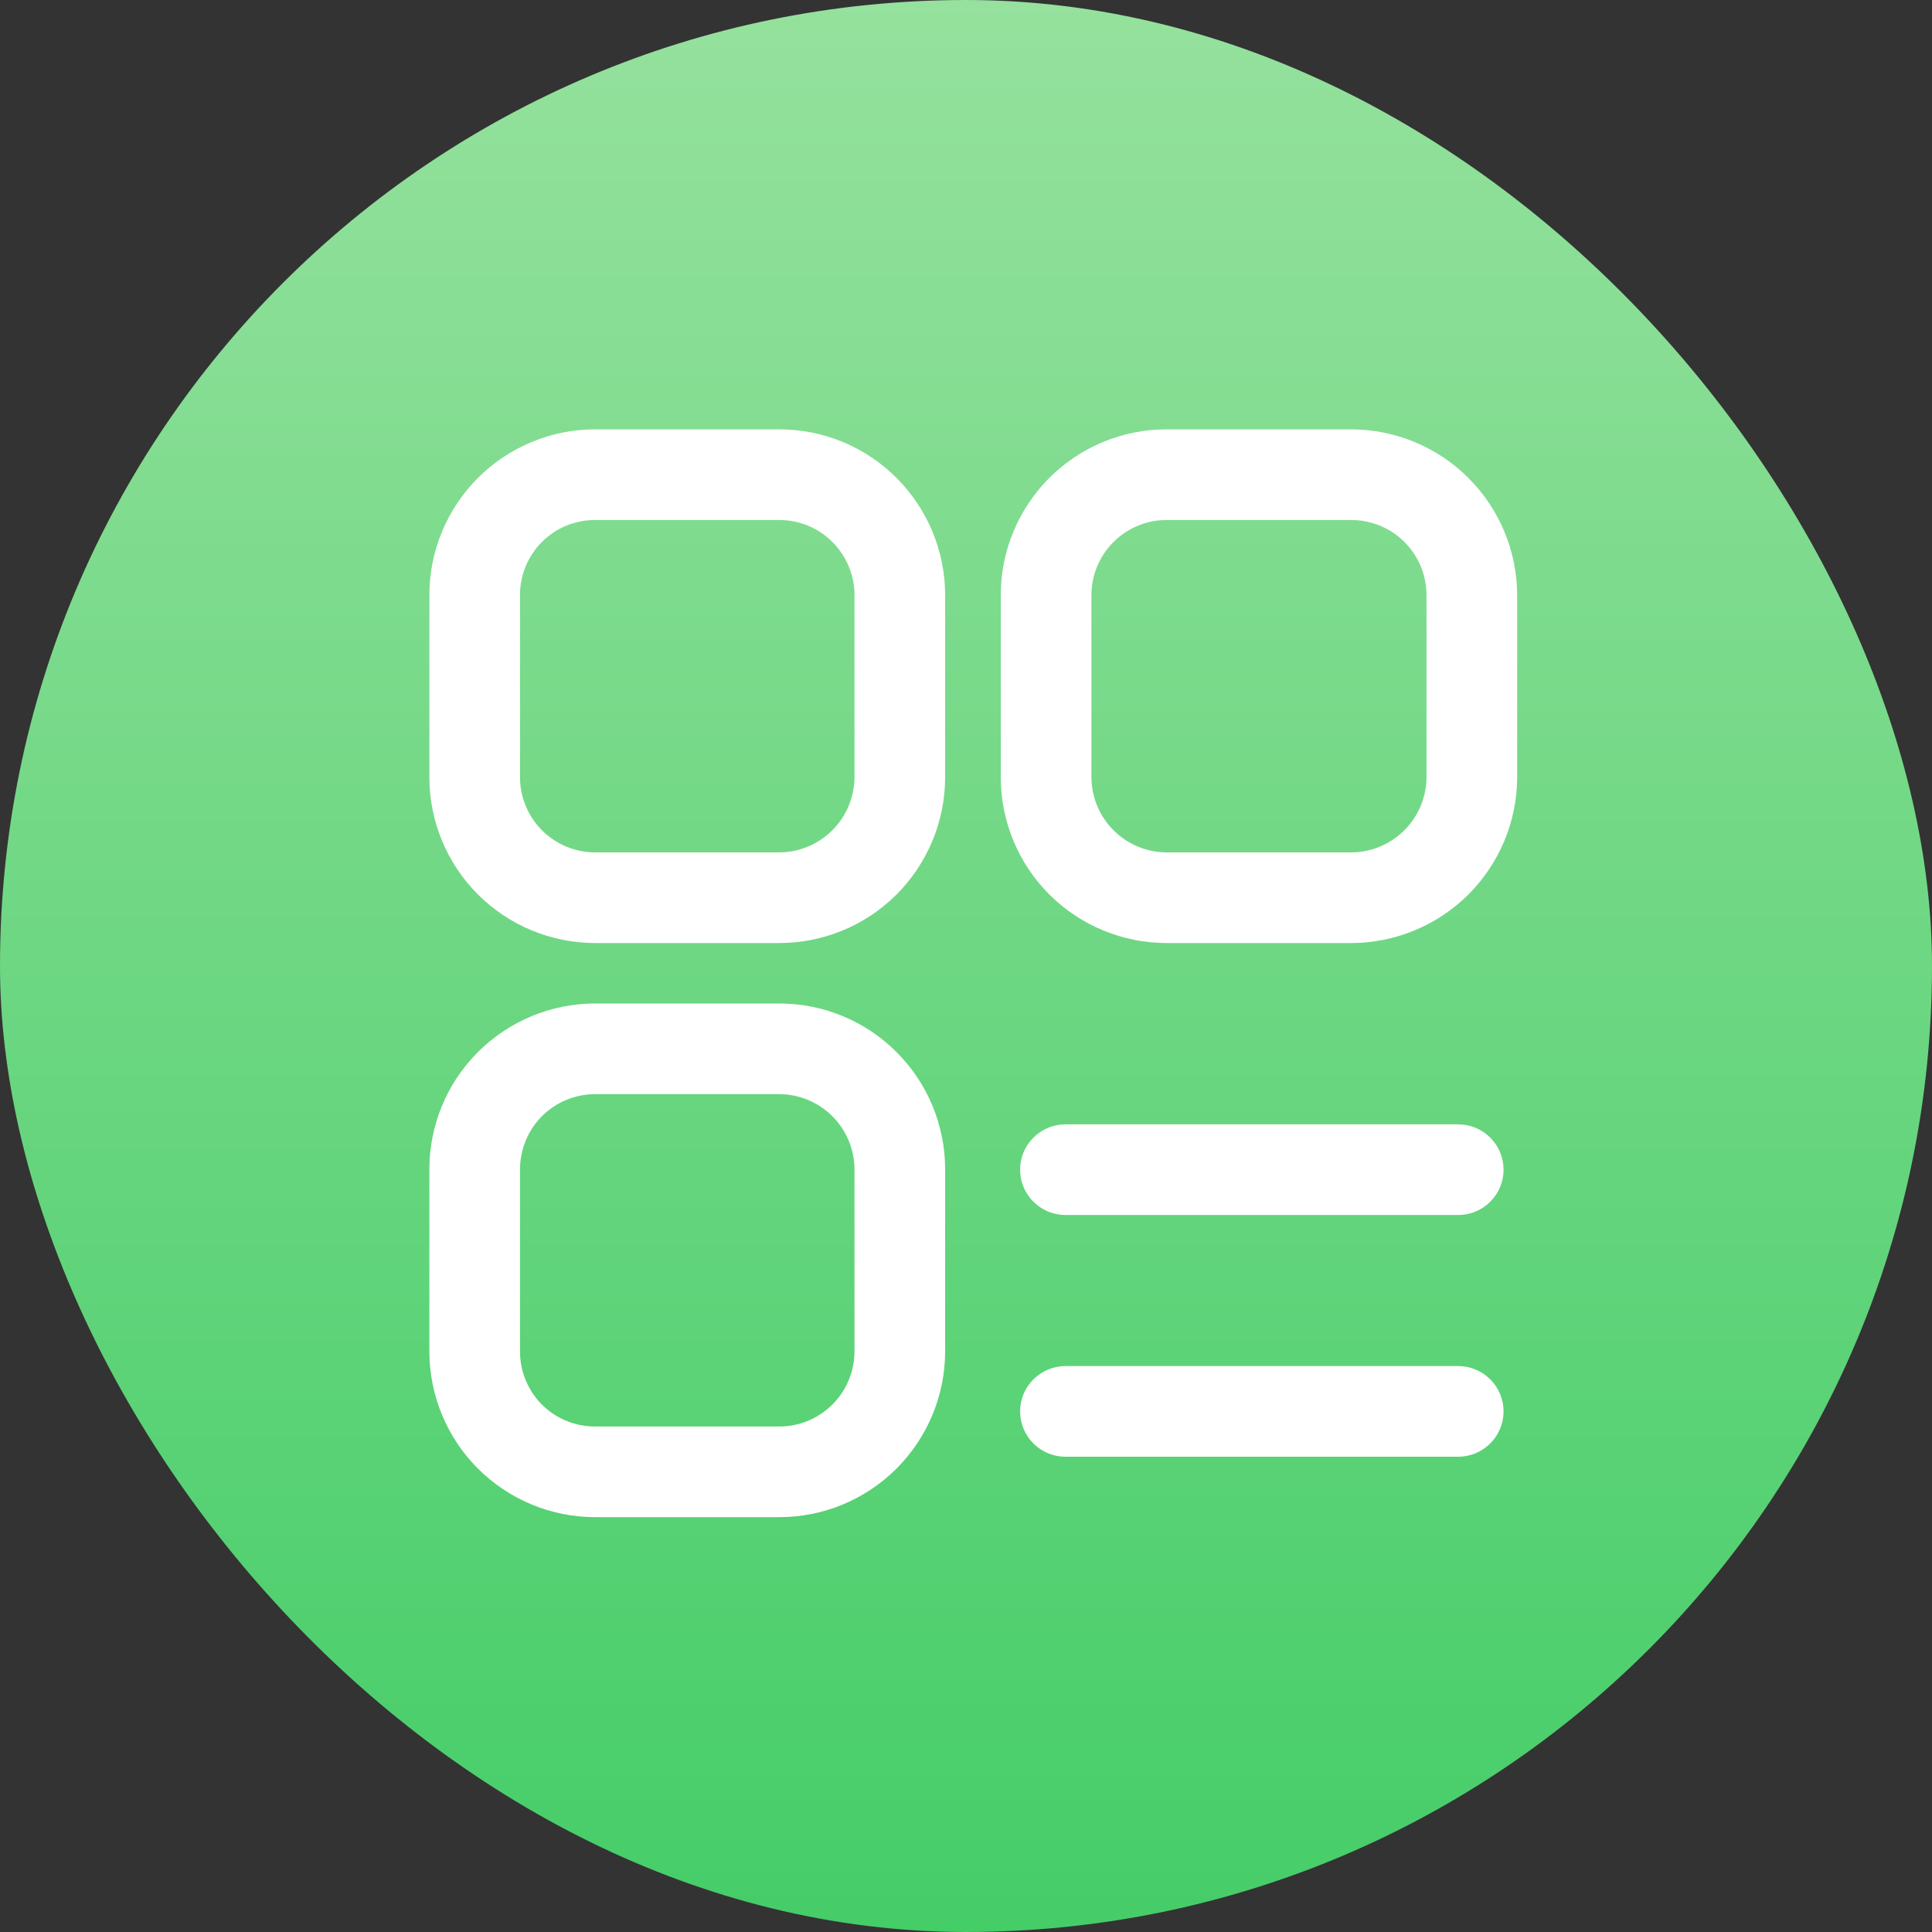 <svg width="25" height="25" viewBox="0 0 25 25" fill="none" xmlns="http://www.w3.org/2000/svg">
<rect x="0" y="0" width="25" height="25" fill="#333333" stroke="none"/>
<rect width="25" height="25" rx="12.5" fill="url(#paint0_linear_658_1506)"/>
<path d="M17.485 12.203H15.1C14.533 12.204 13.988 11.98 13.585 11.581C13.182 11.182 12.954 10.639 12.95 10.072V7.706C12.949 7.424 13.004 7.144 13.112 6.883C13.22 6.621 13.379 6.384 13.578 6.184C13.778 5.985 14.015 5.826 14.277 5.718C14.538 5.61 14.818 5.555 15.1 5.556H17.485C18.055 5.557 18.601 5.784 19.003 6.187C19.406 6.59 19.632 7.137 19.632 7.706V10.072C19.627 10.638 19.398 11.18 18.997 11.579C18.595 11.977 18.052 12.202 17.485 12.203ZM15.1 6.729C14.972 6.728 14.844 6.753 14.726 6.802C14.607 6.851 14.499 6.923 14.408 7.014C14.317 7.105 14.245 7.213 14.196 7.332C14.147 7.45 14.122 7.578 14.123 7.706V10.072C14.128 10.328 14.233 10.571 14.416 10.75C14.598 10.93 14.844 11.03 15.1 11.03H17.485C17.743 11.029 17.99 10.926 18.173 10.743C18.355 10.561 18.458 10.314 18.459 10.056V7.706C18.459 7.578 18.435 7.451 18.386 7.332C18.337 7.214 18.266 7.106 18.175 7.015C18.085 6.924 17.977 6.852 17.859 6.803C17.74 6.754 17.613 6.729 17.485 6.729H15.1ZM10.084 12.203H7.698C7.13 12.202 6.585 11.975 6.183 11.573C5.781 11.17 5.556 10.625 5.556 10.056V7.706C5.555 7.424 5.61 7.145 5.718 6.884C5.825 6.624 5.983 6.387 6.182 6.187C6.381 5.987 6.617 5.829 6.877 5.721C7.137 5.612 7.416 5.556 7.698 5.556H10.084C10.366 5.556 10.645 5.611 10.906 5.719C11.167 5.828 11.403 5.986 11.603 6.186C11.802 6.386 11.96 6.623 12.068 6.884C12.175 7.144 12.231 7.424 12.23 7.706V10.072C12.226 10.638 11.998 11.18 11.596 11.58C11.194 11.979 10.65 12.203 10.084 12.203ZM7.698 6.729C7.57 6.729 7.444 6.754 7.325 6.803C7.207 6.852 7.1 6.925 7.01 7.015C6.92 7.106 6.849 7.214 6.8 7.333C6.752 7.451 6.728 7.578 6.729 7.706V10.072C6.733 10.327 6.837 10.57 7.018 10.749C7.199 10.928 7.444 11.029 7.698 11.03H10.084C10.341 11.029 10.588 10.926 10.771 10.743C10.953 10.561 11.056 10.314 11.057 10.056V7.706C11.058 7.578 11.033 7.451 10.984 7.332C10.935 7.214 10.864 7.106 10.773 7.015C10.683 6.924 10.575 6.852 10.457 6.803C10.339 6.754 10.212 6.729 10.084 6.729H7.698ZM10.084 19.632H7.698C7.13 19.631 6.586 19.405 6.184 19.003C5.783 18.602 5.557 18.057 5.556 17.489V15.131C5.556 14.563 5.781 14.017 6.183 13.615C6.585 13.213 7.13 12.986 7.698 12.985H10.084C10.653 12.985 11.199 13.211 11.601 13.614C12.004 14.016 12.23 14.562 12.23 15.131V17.497C12.227 18.064 11.999 18.607 11.597 19.007C11.195 19.407 10.651 19.632 10.084 19.632ZM7.698 14.158C7.441 14.159 7.194 14.262 7.012 14.444C6.831 14.627 6.729 14.874 6.729 15.131V17.497C6.731 17.753 6.834 17.997 7.015 18.178C7.197 18.358 7.443 18.459 7.698 18.459H10.084C10.341 18.459 10.588 18.357 10.771 18.175C10.953 17.993 11.056 17.747 11.057 17.489V15.131C11.056 14.873 10.953 14.627 10.771 14.444C10.588 14.262 10.341 14.159 10.084 14.158H7.698ZM18.869 15.722H13.786C13.631 15.722 13.482 15.66 13.372 15.55C13.262 15.44 13.2 15.291 13.2 15.135C13.2 14.98 13.262 14.831 13.372 14.721C13.482 14.611 13.631 14.549 13.786 14.549H18.869C19.025 14.549 19.174 14.611 19.284 14.721C19.394 14.831 19.456 14.98 19.456 15.135C19.456 15.291 19.394 15.44 19.284 15.55C19.174 15.66 19.025 15.722 18.869 15.722ZM18.869 18.85H13.786C13.631 18.85 13.482 18.788 13.372 18.678C13.262 18.568 13.2 18.419 13.2 18.263C13.2 18.108 13.262 17.959 13.372 17.849C13.482 17.739 13.631 17.677 13.786 17.677H18.869C19.025 17.677 19.174 17.739 19.284 17.849C19.394 17.959 19.456 18.108 19.456 18.263C19.456 18.419 19.394 18.568 19.284 18.678C19.174 18.788 19.025 18.85 18.869 18.85Z" fill="white"/>
<defs>
<linearGradient id="paint0_linear_658_1506" x1="12.5" y1="0" x2="12.5" y2="25" gradientUnits="userSpaceOnUse">
<stop stop-color="#95E19D"/>
<stop offset="1" stop-color="#45CD68"/>
</linearGradient>
</defs>
</svg>
